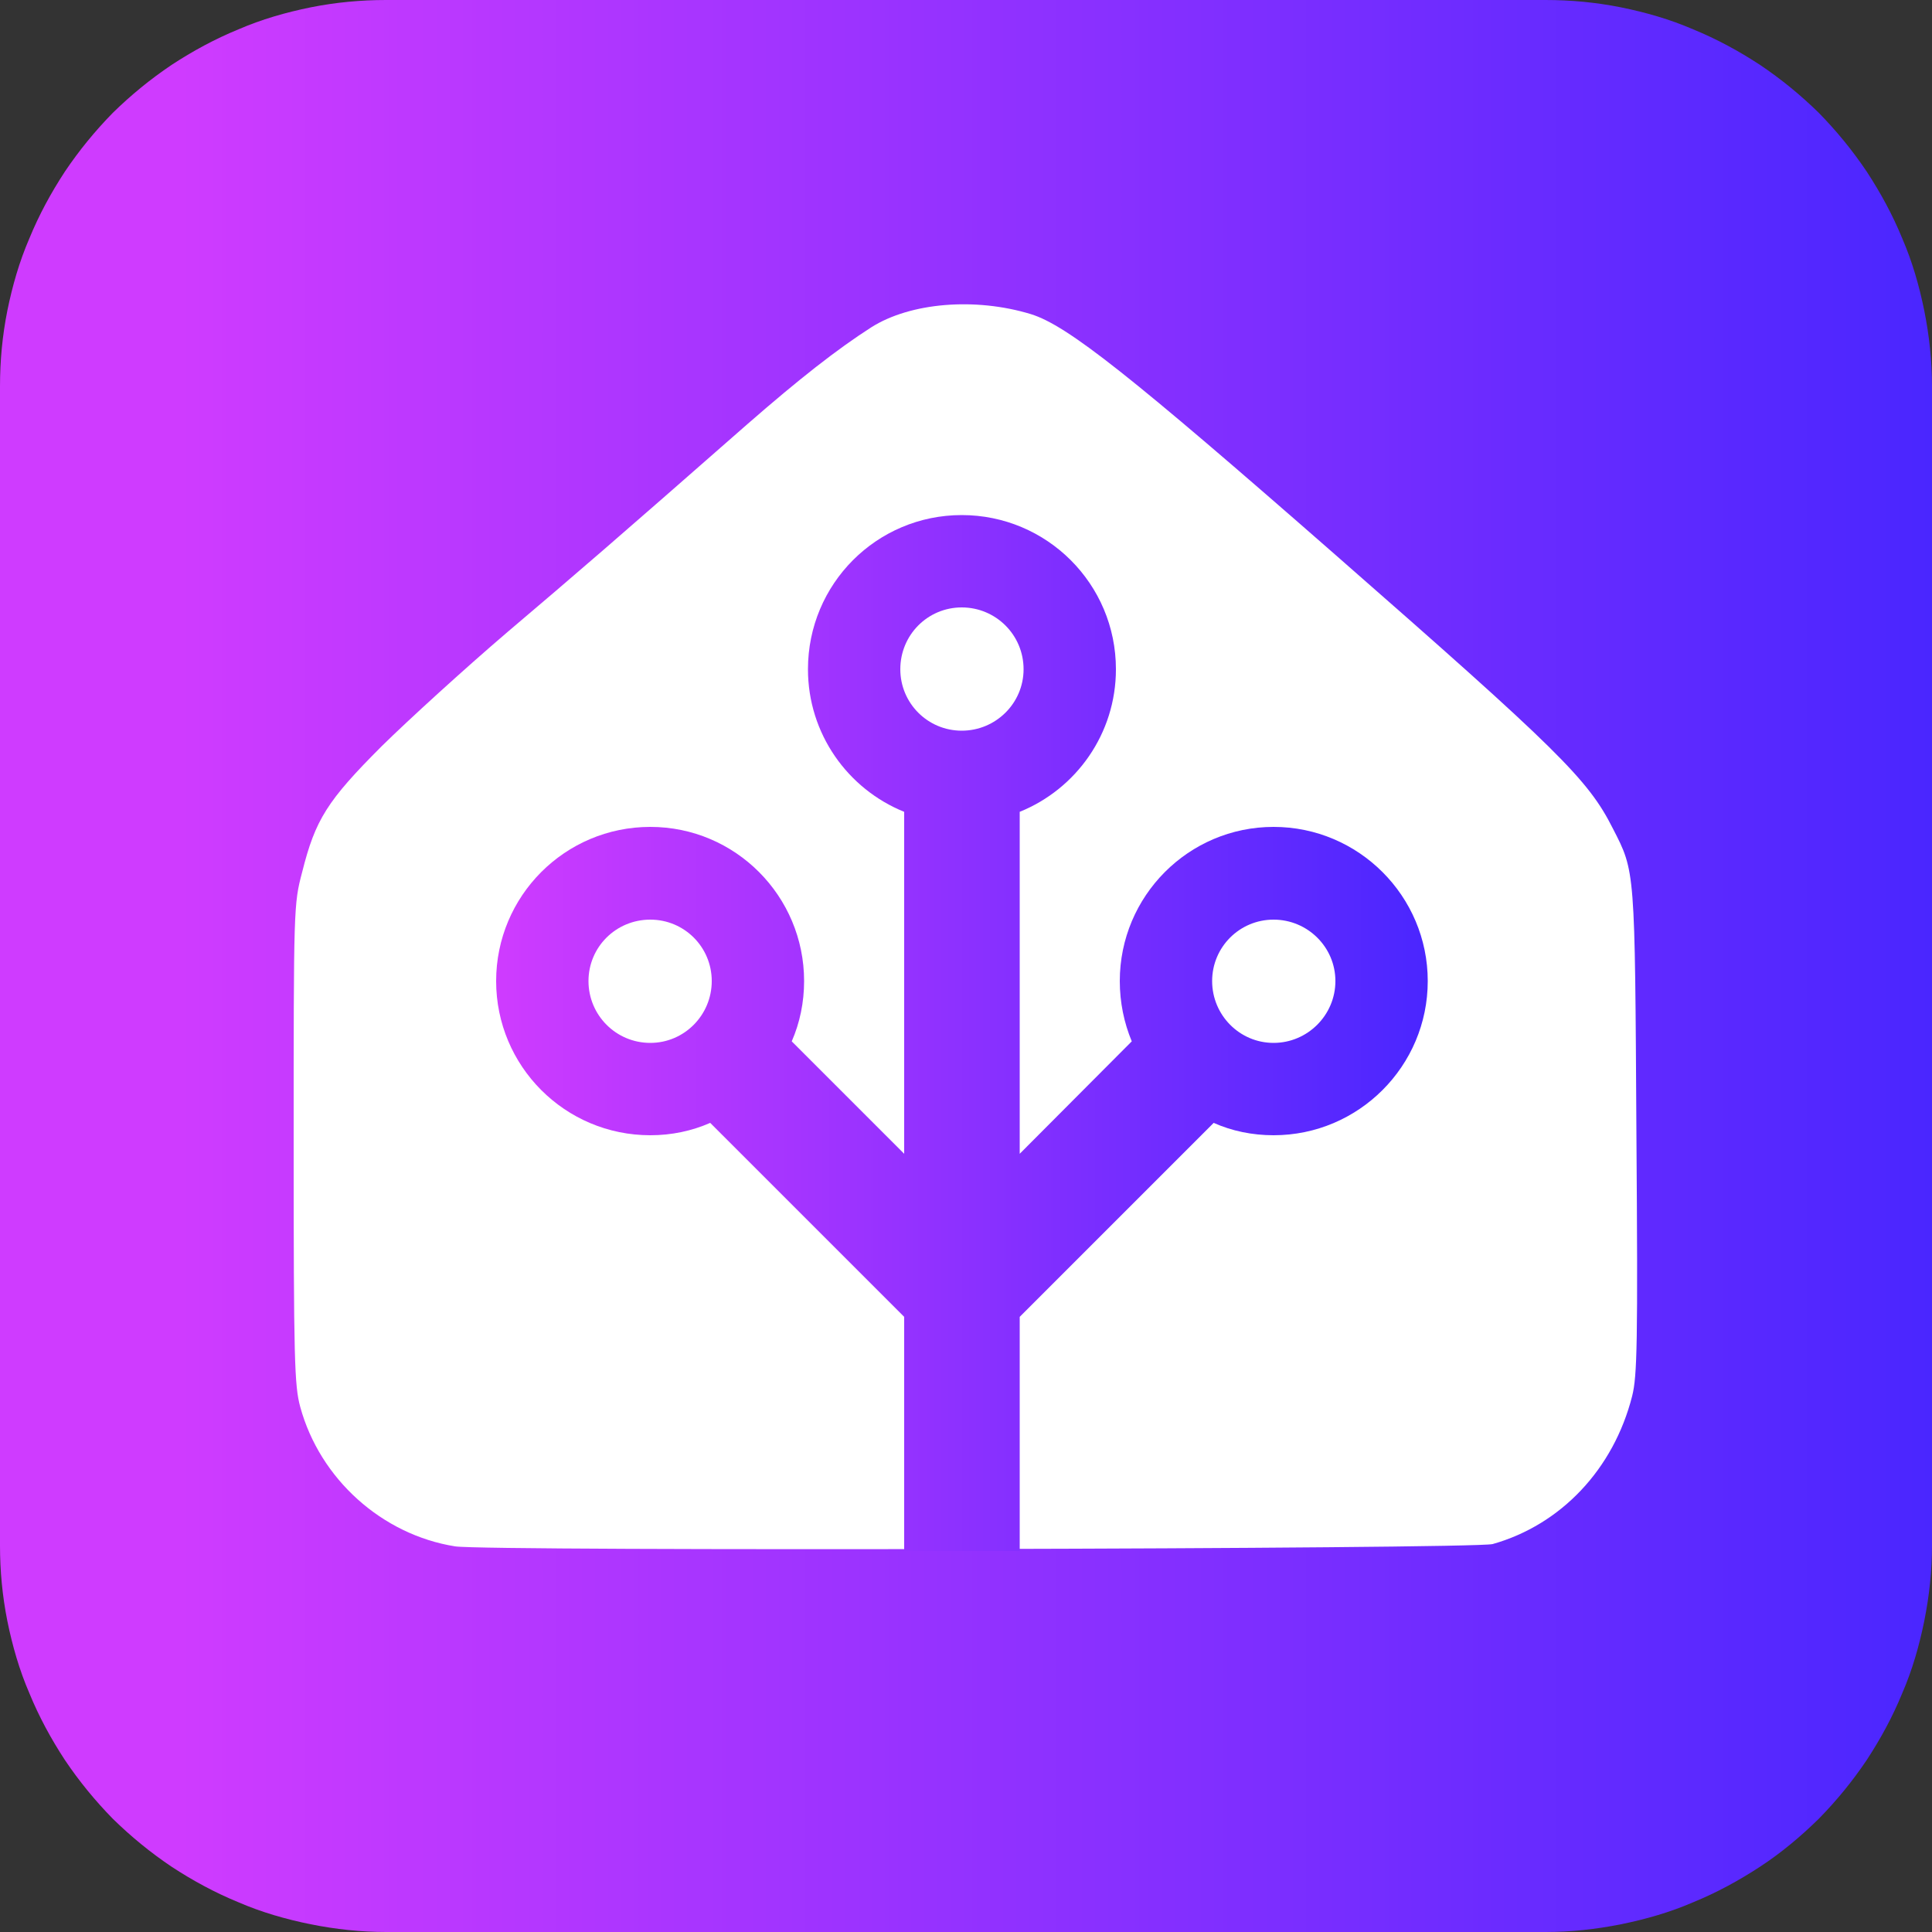 <svg width="50" height="50" viewBox="0 0 50 50" fill="none" xmlns="http://www.w3.org/2000/svg" xmlns:xlink="http://www.w3.org/1999/xlink">
	<rect x="0" y="0" width="50" height="50" fill="#333333" stroke="none"/>
	<desc>
			Created with Pixso.
	</desc>
	<defs>
		<linearGradient x1="0" y1="0" x2="50" y2="0" id="paint_linear_73_29_0" gradientUnits="userSpaceOnUse">
			<stop offset="0.093" stop-color="#CF3BFF"/>
			<stop offset="1" stop-color="#4A26FF"/>
		</linearGradient>
		<linearGradient x1="12.846" y1="13.333" x2="36.952" y2="13.333" id="paint_linear_73_31_0" gradientUnits="userSpaceOnUse">
			<stop stop-color="#CF3BFF"/>
			<stop offset="1" stop-color="#4A26FF"/>
		</linearGradient>
	</defs>
	<g style="mix-blend-mode:normal">
		<path id="path251" d="M0 10L0 40C0 40.65 0.06 41.3 0.19 41.95C0.32 42.59 0.5 43.22 0.76 43.82C1.01 44.43 1.32 45 1.68 45.55C2.05 46.1 2.46 46.6 2.92 47.07C3.39 47.53 3.89 47.94 4.44 48.31C4.99 48.67 5.56 48.98 6.17 49.23C6.77 49.49 7.4 49.67 8.04 49.8C8.69 49.93 9.34 50 10 50L40 50C40.65 50 41.3 49.93 41.95 49.8C42.59 49.67 43.22 49.49 43.82 49.23C44.43 48.98 45 48.67 45.55 48.31C46.1 47.95 46.6 47.53 47.07 47.07C47.53 46.6 47.94 46.1 48.31 45.55C48.67 45 48.98 44.43 49.23 43.82C49.49 43.22 49.67 42.59 49.8 41.95C49.93 41.3 50 40.65 50 40L50 10C50 9.34 49.93 8.69 49.8 8.04C49.67 7.4 49.49 6.77 49.23 6.17C48.98 5.56 48.67 4.99 48.31 4.44C47.94 3.89 47.53 3.39 47.07 2.92C46.6 2.46 46.1 2.05 45.55 1.68C45 1.32 44.43 1.01 43.82 0.76C43.22 0.5 42.59 0.32 41.95 0.19C41.3 0.06 40.65 0 40 0L9.99 0C9.34 0 8.69 0.06 8.04 0.19C7.4 0.32 6.77 0.5 6.17 0.76C5.56 1.01 4.99 1.32 4.44 1.68C3.89 2.05 3.39 2.46 2.92 2.92C2.46 3.39 2.05 3.89 1.68 4.44C1.32 4.99 1.01 5.56 0.76 6.17C0.5 6.77 0.32 7.4 0.19 8.04C0.06 8.69 0 9.34 0 10Z" fill="url(#paint_linear_73_29_0)" fill-opacity="1" fill-rule="nonzero"/>
	</g>
	<path id="path943" d="M11.78 40.02C9.89 39.72 8.28 38.28 7.77 36.41C7.62 35.86 7.6 35.2 7.6 29.61C7.6 23.48 7.6 23.4 7.82 22.57C8.16 21.21 8.47 20.72 9.88 19.31C10.57 18.63 12.03 17.3 13.13 16.36C14.98 14.79 15.84 14.05 19.35 10.97C20.68 9.81 21.66 9.04 22.55 8.47C23.56 7.83 25.24 7.69 26.68 8.13C27.62 8.42 29.25 9.71 34.55 14.35C40.34 19.42 41.1 20.17 41.74 21.44C42.32 22.57 42.31 22.47 42.35 29.29C42.39 34.79 42.37 35.61 42.24 36.13C41.76 38.02 40.4 39.46 38.63 39.96C38.15 40.09 12.61 40.15 11.78 40.02Z" fill="#FFFFFF" fill-opacity="1" fill-rule="nonzero"/>
	<path id="path943" d="M7.77 36.41C7.62 35.86 7.6 35.2 7.6 29.61C7.6 23.48 7.6 23.4 7.82 22.57C8.16 21.21 8.47 20.72 9.88 19.31C10.57 18.63 12.03 17.3 13.13 16.36C14.98 14.79 15.84 14.05 19.35 10.97C20.68 9.81 21.66 9.04 22.55 8.47C23.56 7.83 25.24 7.69 26.68 8.13C27.62 8.42 29.25 9.71 34.55 14.35C40.34 19.42 41.1 20.17 41.74 21.44C42.32 22.57 42.31 22.47 42.35 29.29C42.39 34.79 42.37 35.61 42.24 36.13C41.76 38.02 40.4 39.46 38.63 39.96C38.15 40.09 12.61 40.15 11.78 40.02C9.89 39.72 8.28 38.28 7.77 36.41Z" stroke="#000000" stroke-opacity="0" stroke-width="1.304"/>
	<path id="path259" d="M24.89 13.33C22.69 13.33 20.91 15.11 20.91 17.32C20.91 18.99 21.94 20.42 23.4 21.01L23.4 29.86L20.49 26.95C20.7 26.47 20.81 25.94 20.81 25.39C20.81 23.19 19.03 21.4 16.83 21.4C14.62 21.4 12.84 23.19 12.84 25.39C12.84 27.59 14.62 29.38 16.83 29.38C17.38 29.38 17.9 29.27 18.38 29.06L23.4 34.08L23.4 40.14L26.39 40.14L26.39 34.08L31.41 29.06C31.88 29.27 32.41 29.38 32.96 29.38C35.16 29.38 36.95 27.59 36.95 25.39C36.95 23.19 35.16 21.4 32.96 21.4C30.76 21.4 28.98 23.19 28.98 25.39C28.98 25.94 29.09 26.47 29.29 26.95L26.39 29.86L26.39 21.01C27.85 20.42 28.88 18.99 28.88 17.32C28.88 15.11 27.09 13.33 24.89 13.33ZM24.89 15.72C25.77 15.72 26.49 16.43 26.49 17.32C26.49 18.2 25.77 18.91 24.89 18.91C24.01 18.91 23.3 18.2 23.3 17.32C23.3 16.43 24.01 15.72 24.89 15.72ZM16.83 23.8C17.71 23.8 18.42 24.51 18.42 25.39C18.42 26.27 17.71 26.99 16.83 26.99C15.94 26.99 15.23 26.27 15.23 25.39C15.23 24.51 15.94 23.8 16.83 23.8ZM32.96 23.8C33.84 23.8 34.56 24.51 34.56 25.39C34.56 26.27 33.84 26.99 32.96 26.99C32.08 26.99 31.37 26.27 31.37 25.39C31.37 24.51 32.08 23.8 32.96 23.8Z" fill="url(#paint_linear_73_31_0)" fill-opacity="1" fill-rule="nonzero"/>
</svg>
